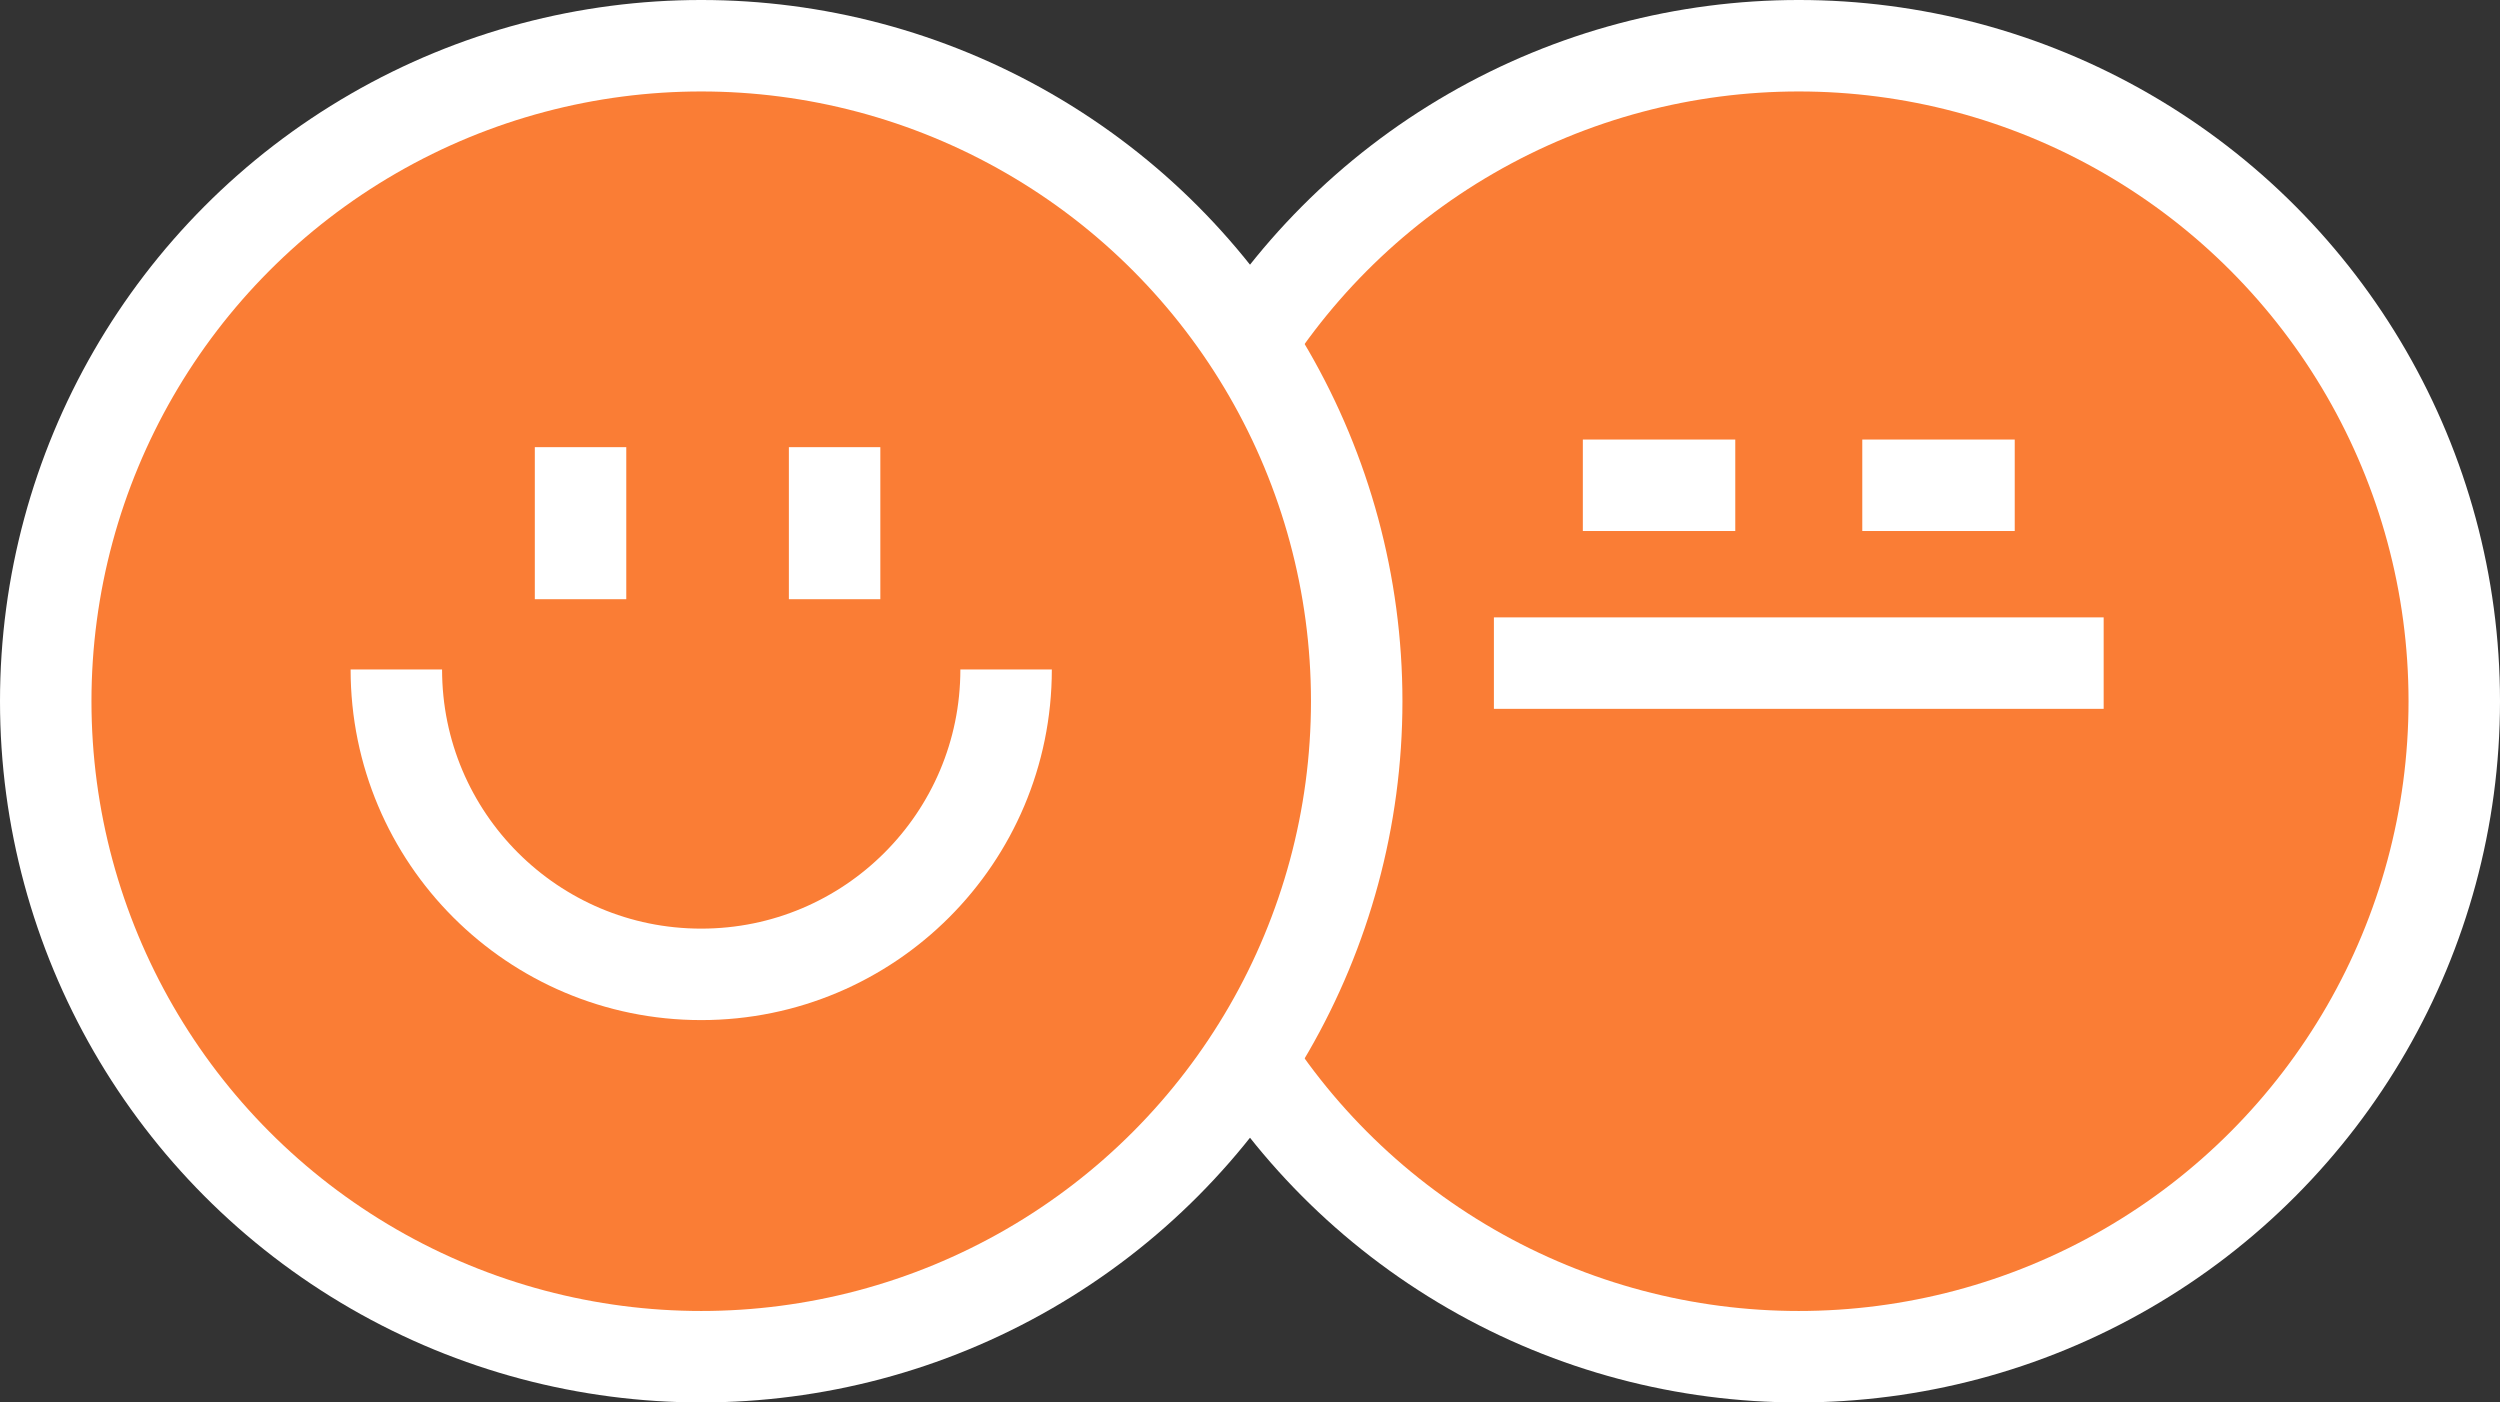 <?xml version="1.0" encoding="UTF-8"?>
<svg width="82px" height="46px" viewBox="0 0 82 46" version="1.1" xmlns="http://www.w3.org/2000/svg" xmlns:xlink="http://www.w3.org/1999/xlink">
    <rect x="0" y="0" width="82" height="46" fill="#333333" stroke="none"/>
    <title>player-vs-cpu</title>
    <g id="Designs" stroke="none" stroke-width="1" fill="none" fill-rule="evenodd">
        <g id="player-vs-cpu">
            <circle id="Oval-Copy-20" fill="#FFFFFF" cx="59" cy="23" r="23"></circle>
            <g id="Group-2" transform="translate(39, 3)">
                <circle id="Oval-Copy-11" fill="#FA7D35" cx="20" cy="20" r="20"></circle>
                <g id="Group-8" transform="translate(10, 12.5)" stroke="#FFFFFF" stroke-width="3">
                    <g id="Group-10">
                        <line x1="12.083" y1="0.417" x2="17.083" y2="0.417" id="Path-Copy"></line>
                        <line x1="2.917" y1="0.417" x2="7.917" y2="0.417" id="Path-Copy-2"></line>
                        <line x1="0" y1="6.25" x2="20" y2="6.25" id="Path-2"></line>
                    </g>
                </g>
            </g>
            <circle id="Oval-Copy-19" fill="#FFFFFF" cx="23" cy="23" r="23"></circle>
            <g id="Group" transform="translate(3, 3)">
                <circle id="Oval-Copy-11" fill="#FA7D35" cx="20" cy="20" r="20"></circle>
                <g id="Group-8" transform="translate(10, 11.667)" stroke="#FFFFFF" stroke-width="3">
                    <path d="M5,22.292 C10.523,22.292 15,17.815 15,12.292 C15,6.769 10.523,2.292 5,2.292" id="Oval-Copy-11" transform="translate(10, 12.292) rotate(90) translate(-10, -12.292) "></path>
                    <g id="Group-7" transform="translate(5.625, 0)">
                        <line x1="0.417" y1="0" x2="0.417" y2="4.987" id="Path"></line>
                        <line x1="8.75" y1="0" x2="8.75" y2="4.987" id="Path-Copy"></line>
                    </g>
                </g>
            </g>
        </g>
    </g>
</svg>